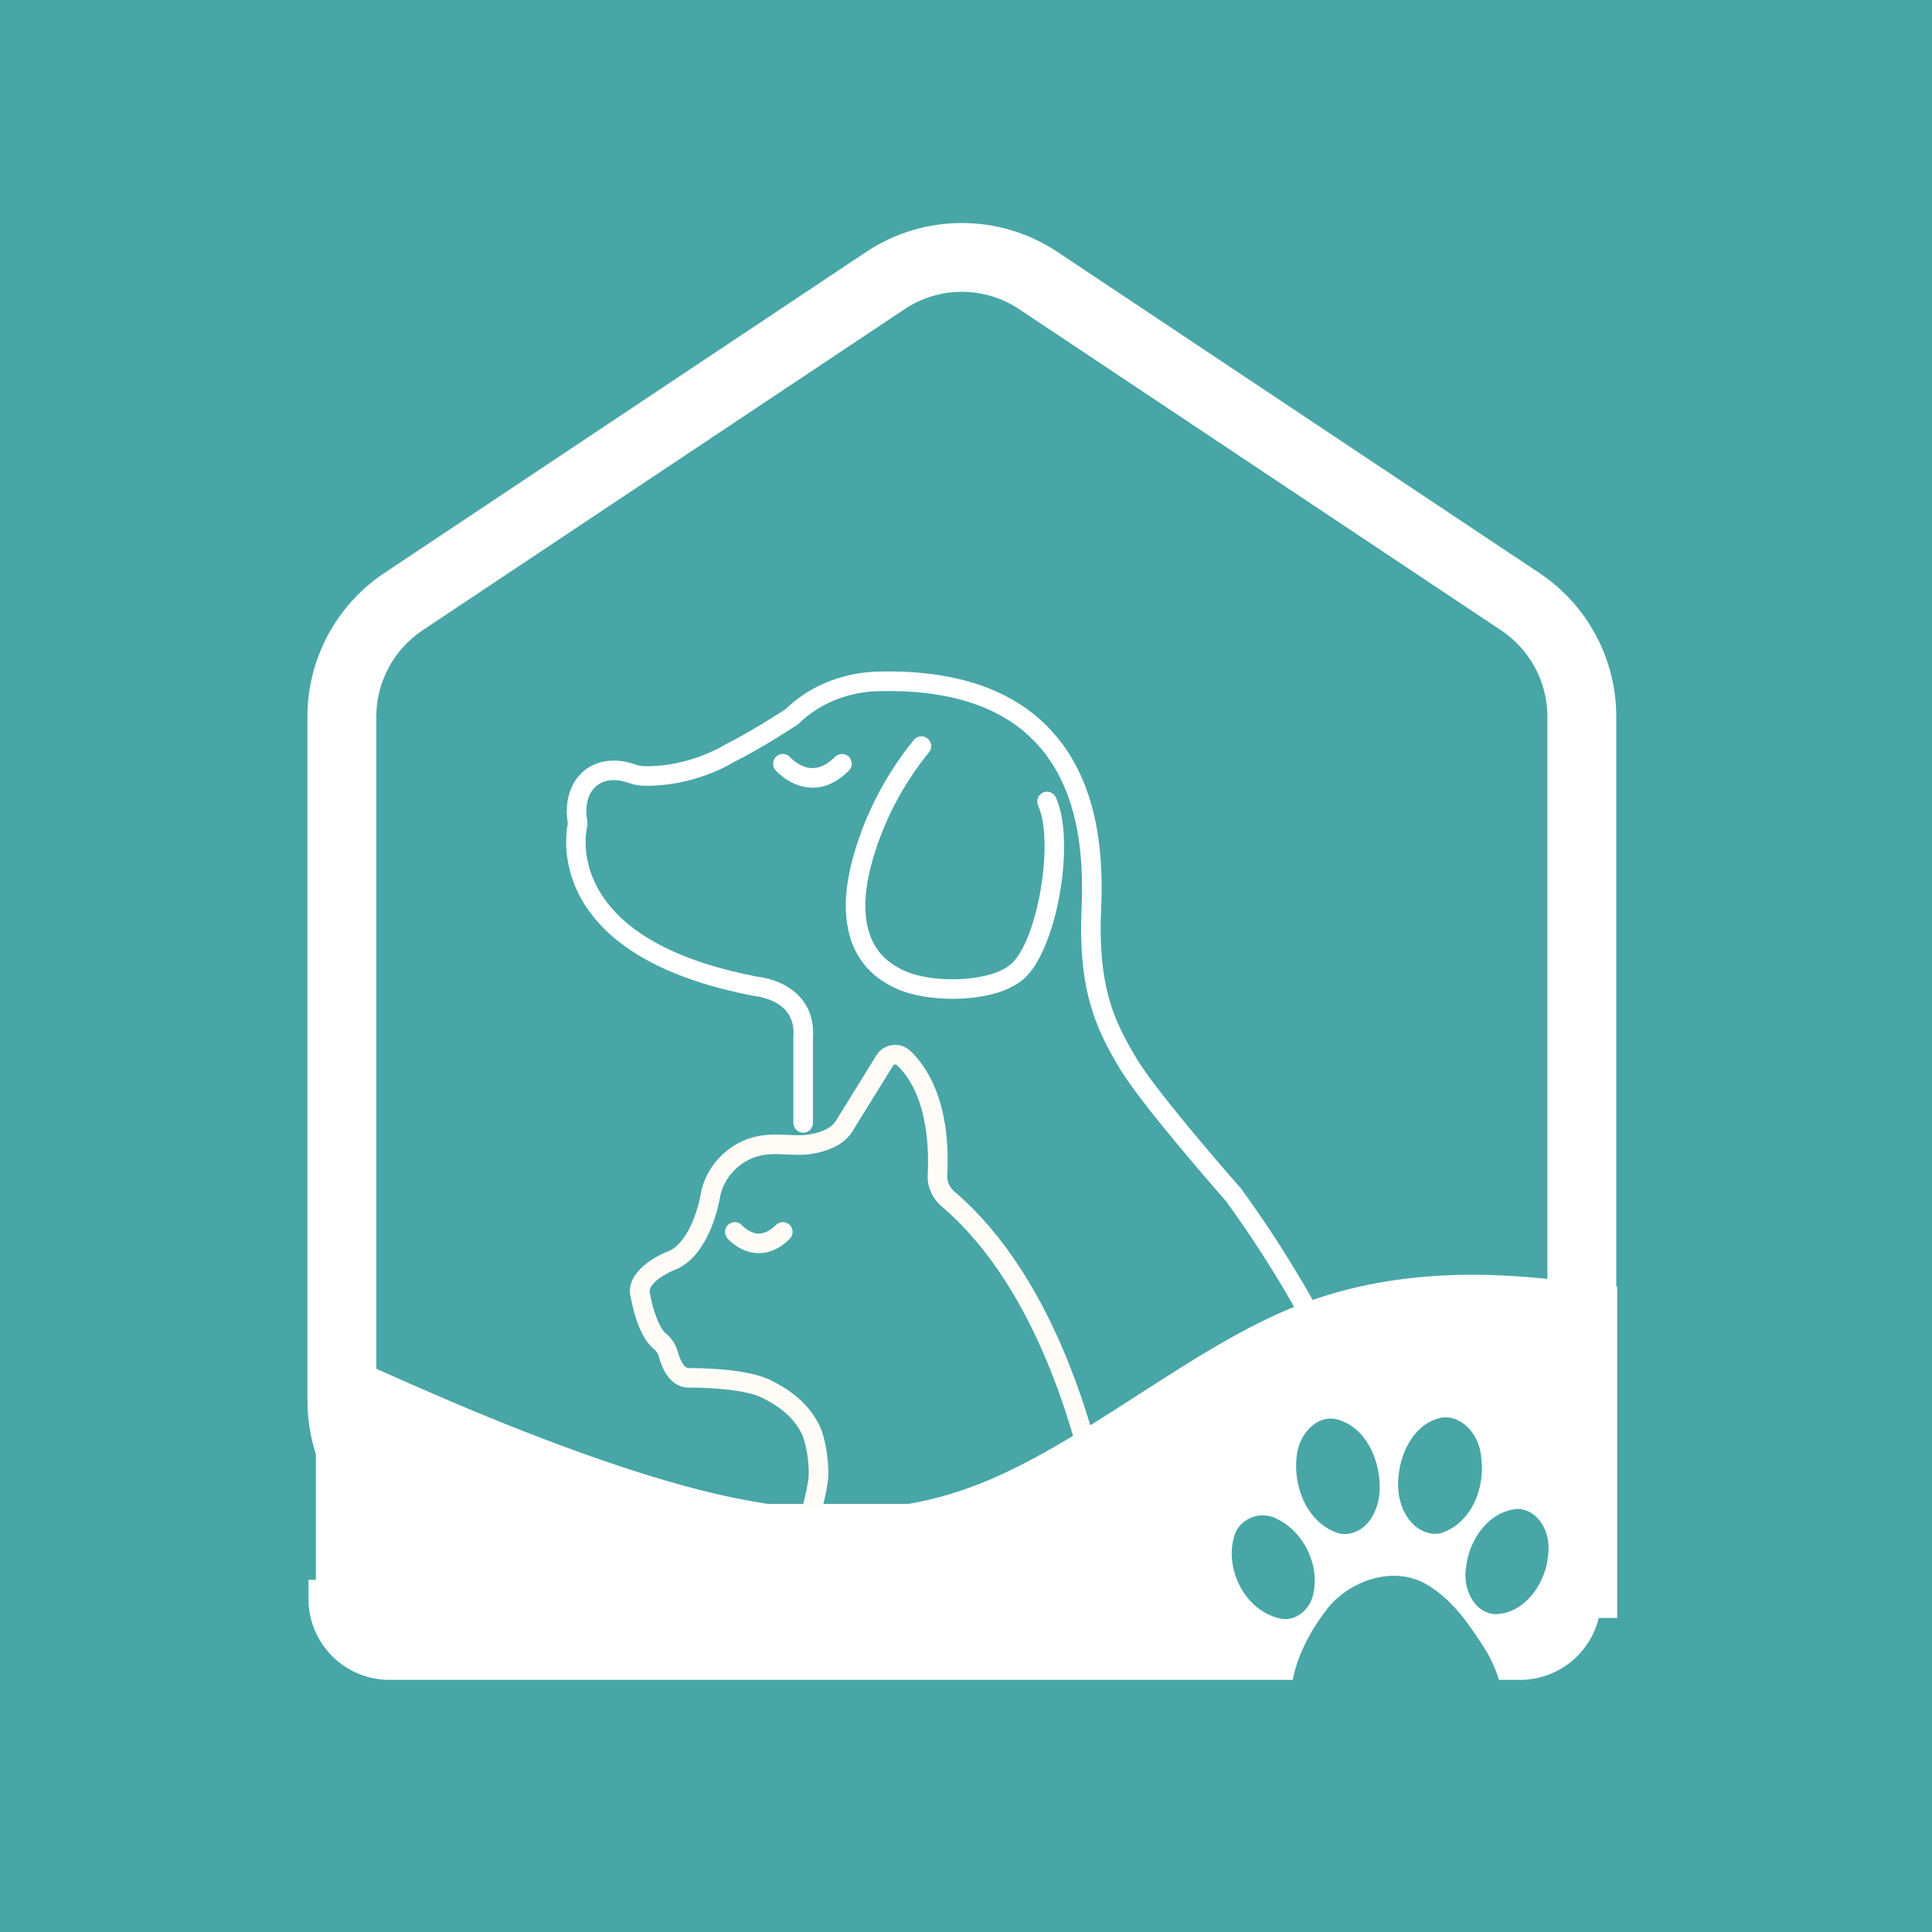 <svg xmlns="http://www.w3.org/2000/svg" xmlns:xlink="http://www.w3.org/1999/xlink" width="500" zoomAndPan="magnify" viewBox="0 0 375 375" height="500" preserveAspectRatio="xMidYMid meet" version="1.2"><defs><clipPath id="25ae2d589b"><path d="M 59.672 43 L 313.902 43 L 313.902 306 L 59.672 306 Z M 59.672 43 "/></clipPath><clipPath id="6876f9a3fb"><path d="M 61.086 247 L 313.902 247 L 313.902 314.047 L 61.086 314.047 Z M 61.086 247 "/></clipPath><clipPath id="0d2a4070e7"><path d="M 59.672 306.664 L 311 306.664 L 311 326.062 L 59.672 326.062 Z M 59.672 306.664 "/></clipPath><clipPath id="838bd27abe"><path d="M 239 275.047 L 301 275.047 L 301 335 L 239 335 Z M 239 275.047 "/></clipPath></defs><g id="2f5042858f"><rect x="0" width="375" y="0" height="375" style="fill:#ffffff;fill-opacity:1;stroke:none;"/><rect x="0" width="375" y="0" height="375" style="fill:#48a6a6;fill-opacity:1;stroke:none;"/><g clip-rule="nonzero" clip-path="url(#25ae2d589b)"><path style=" stroke:none;fill-rule:evenodd;fill:#ffffff;fill-opacity:1;" d="M 313.719 139.09 C 313.719 127.91 308.129 117.465 298.832 111.25 C 276.738 96.523 229.367 64.977 205.234 48.887 C 194.008 41.418 179.383 41.418 168.152 48.887 C 144.023 64.977 96.648 96.523 74.559 111.25 C 65.262 117.465 59.672 127.91 59.672 139.09 C 59.672 168.18 59.672 234.512 59.672 271.855 C 59.672 280.734 63.172 289.25 69.438 295.516 C 75.707 301.785 84.219 305.285 93.098 305.285 C 139.375 305.285 233.961 305.285 280.289 305.285 C 289.168 305.285 297.629 301.785 303.949 295.516 C 310.219 289.25 313.719 280.734 313.719 271.855 C 313.719 234.512 313.719 168.18 313.719 139.09 Z M 300.348 139.09 L 300.348 271.855 C 300.348 277.184 298.258 282.25 294.496 286.062 C 290.684 289.824 285.617 291.914 280.289 291.914 L 93.098 291.914 C 87.77 291.914 82.703 289.824 78.891 286.062 C 75.133 282.25 73.043 277.184 73.043 271.855 C 73.043 234.512 73.043 168.18 73.043 139.09 C 73.043 132.402 76.387 126.137 81.973 122.375 L 175.57 60.012 C 182.309 55.52 191.082 55.52 197.82 60.012 C 221.949 76.102 269.32 107.648 291.414 122.375 C 297.004 126.137 300.348 132.402 300.348 139.09 "/></g><path style=" stroke:none;fill-rule:nonzero;fill:#ffffff;fill-opacity:1;" d="M 271.727 297.867 C 270.918 297.867 270.172 297.348 269.918 296.535 C 265.059 280.984 255.57 257.371 237.957 233.129 C 236.715 231.719 221.633 214.547 217.375 207.457 C 212.871 199.949 209.203 192.422 209.934 176.277 C 210.609 161.434 207.562 150.781 200.617 143.707 C 194.031 137 183.871 133.793 170.422 134.156 C 165.203 134.301 160.242 136.09 156.449 139.191 C 155.961 139.594 155.5 140.004 155.086 140.418 C 155 140.504 154.898 140.582 154.797 140.652 C 154.531 140.832 148.238 145.012 142.484 147.902 C 141.559 148.473 134.379 152.684 125.043 152.512 C 124.016 152.492 123.012 152.312 122.07 151.977 C 119.516 151.07 117.277 151.273 115.762 152.551 C 114.121 153.93 113.473 156.398 113.977 159.312 C 114.047 159.699 114.039 160.102 113.957 160.48 C 113.707 161.586 112.695 167.449 116.883 173.824 C 121.828 181.355 131.902 186.645 146.832 189.543 C 147.699 189.625 152.449 190.238 155.426 193.699 C 157.219 195.773 158.012 198.414 157.789 201.535 L 157.789 217.957 C 157.789 219.004 156.938 219.852 155.891 219.852 C 154.844 219.852 153.992 219.004 153.992 217.957 L 153.992 201.461 C 153.992 201.41 153.992 201.363 153.996 201.316 C 154.16 199.176 153.688 197.5 152.551 196.176 C 150.387 193.664 146.469 193.32 146.43 193.316 C 146.355 193.312 146.277 193.301 146.207 193.285 C 130.18 190.191 119.246 184.344 113.703 175.91 C 108.863 168.523 109.871 161.535 110.219 159.82 C 109.527 155.602 110.652 151.898 113.32 149.648 C 115.871 147.5 119.523 147.043 123.348 148.398 C 123.906 148.598 124.5 148.703 125.121 148.715 C 133.734 148.883 140.477 144.684 140.543 144.641 C 140.598 144.609 140.652 144.578 140.711 144.547 C 145.797 142.004 151.551 138.25 152.547 137.594 C 153.008 137.137 153.516 136.684 154.051 136.25 C 158.488 132.617 164.27 130.523 170.324 130.359 C 184.871 129.957 195.973 133.559 203.332 141.047 C 211.055 148.914 214.457 160.488 213.73 176.449 C 213.043 191.562 216.301 198.285 220.633 205.504 C 224.797 212.445 240.707 230.5 240.867 230.684 C 240.902 230.73 240.941 230.773 240.977 230.824 C 258.926 255.504 268.594 279.566 273.543 295.402 C 273.852 296.406 273.297 297.469 272.297 297.777 C 272.105 297.84 271.914 297.867 271.727 297.867 Z M 186.758 193.824 C 189.766 193.672 195.328 192.965 198.738 189.984 C 205.121 184.398 208.844 163.34 204.949 154.785 C 204.52 153.828 203.391 153.406 202.438 153.844 C 201.484 154.277 201.062 155.402 201.496 156.355 C 204.68 163.355 201.387 182.625 196.238 187.129 C 192.262 190.609 181.414 190.902 175.914 188.586 C 174.09 187.816 172.562 186.805 171.379 185.578 C 166.898 180.941 167.641 173.512 169.051 168.098 C 171.117 160.176 175.012 152.539 180.32 146.012 C 180.98 145.199 180.859 144.004 180.043 143.344 C 179.23 142.684 178.031 142.805 177.371 143.621 C 171.727 150.566 167.578 158.699 165.379 167.145 C 163 176.258 164.133 183.547 168.645 188.219 C 170.188 189.82 172.137 191.121 174.441 192.09 C 177.16 193.23 180.977 193.871 184.918 193.871 C 185.531 193.867 186.145 193.855 186.758 193.824 Z M 164.77 149.586 C 165.512 148.844 165.512 147.641 164.77 146.898 C 164.031 146.16 162.824 146.16 162.086 146.898 C 160.586 148.398 159.066 149.137 157.566 149.086 C 155.203 149.012 153.438 147.051 153.391 147 C 152.707 146.211 151.516 146.121 150.719 146.801 C 149.922 147.484 149.832 148.68 150.516 149.477 C 150.629 149.609 153.344 152.723 157.395 152.879 C 157.504 152.883 157.609 152.887 157.715 152.887 C 160.207 152.887 162.574 151.777 164.77 149.586 Z M 164.77 149.586 "/><path style=" stroke:none;fill-rule:nonzero;fill:#fffcf7;fill-opacity:1;" d="M 156.637 297.867 C 156.43 297.867 156.223 297.832 156.012 297.762 C 155.02 297.414 154.5 296.332 154.848 295.34 C 155.773 292.684 156.461 289.953 156.895 287.215 C 157.234 285.035 156.543 280.133 155.637 278.32 C 153.781 274.609 150.676 272.68 147.883 271.281 C 145.004 269.844 138.652 269.332 133.668 269.332 C 132.133 269.332 129.344 268.57 127.945 263.5 C 127.809 263.008 127.523 262.324 126.938 261.855 C 123.926 259.461 122.711 253.312 122.496 252.105 C 121.086 247.449 126.496 244.062 130.035 242.742 C 133.949 240.699 135.734 233.809 136.09 231.309 C 136.098 231.254 136.109 231.199 136.121 231.145 C 137.281 226.211 141.18 222.141 146.055 220.777 C 148.516 220.086 150.738 220.188 152.891 220.285 C 153.641 220.32 154.41 220.355 155.176 220.355 C 157.754 220.355 161.082 219.414 162.168 217.668 C 162.277 217.496 170.113 204.836 170.113 204.836 C 170.789 203.742 171.91 203.02 173.188 202.852 C 174.461 202.68 175.73 203.086 176.672 203.961 C 179.688 206.781 184.637 213.668 183.855 228.145 C 183.793 229.324 184.297 230.465 185.238 231.27 C 205.035 248.156 213.113 278.84 216.164 295.625 C 216.352 296.66 215.668 297.645 214.637 297.832 C 213.605 298.023 212.617 297.336 212.434 296.305 C 209.473 280.016 201.68 250.281 182.777 234.156 C 180.93 232.578 179.938 230.316 180.066 227.941 C 180.309 223.473 180.207 212.461 174.082 206.742 C 173.945 206.613 173.793 206.605 173.691 206.617 C 173.59 206.633 173.445 206.68 173.344 206.84 C 173.344 206.84 165.508 219.5 165.398 219.676 C 163.199 223.211 157.945 224.152 155.184 224.152 C 154.332 224.152 153.516 224.117 152.727 224.082 C 150.707 223.992 148.961 223.906 147.086 224.434 C 143.547 225.426 140.711 228.371 139.84 231.945 C 139.664 233.094 137.957 243.035 131.652 246.188 C 131.59 246.219 131.52 246.246 131.453 246.273 C 129.527 246.98 125.52 249.168 126.148 251.062 C 126.18 251.156 126.207 251.25 126.219 251.348 C 126.629 253.789 127.855 257.742 129.305 258.891 C 130.398 259.766 131.195 261.012 131.605 262.5 C 132.012 263.973 132.77 265.543 133.672 265.543 C 137.039 265.543 145.332 265.77 149.582 267.895 C 152.738 269.477 156.664 271.895 159.035 276.633 C 160.414 279.395 161.074 285.09 160.648 287.812 C 160.18 290.77 159.438 293.727 158.438 296.598 C 158.156 297.375 157.426 297.867 156.637 297.867 Z M 153.293 240.449 C 154.035 239.711 154.035 238.508 153.293 237.766 C 152.555 237.027 151.352 237.027 150.609 237.766 C 149.469 238.91 148.316 239.465 147.207 239.441 C 145.449 239.387 144.105 237.91 144.062 237.867 C 143.379 237.078 142.188 236.988 141.395 237.668 C 140.598 238.352 140.504 239.547 141.188 240.344 C 141.43 240.625 143.648 243.105 147.035 243.234 C 147.129 243.238 147.219 243.238 147.312 243.238 C 149.434 243.242 151.445 242.305 153.293 240.449 Z M 153.293 240.449 "/><g clip-rule="nonzero" clip-path="url(#6876f9a3fb)"><path style=" stroke:none;fill-rule:nonzero;fill:#ffffff;fill-opacity:1;" d="M 315.105 249.887 L 304.527 248.695 C 293.953 247.48 272.805 245.102 251.652 253.48 C 230.504 261.859 209.352 281.055 188.203 288.742 C 167.051 296.43 145.902 292.668 124.75 286.031 C 103.602 279.395 82.449 269.879 71.875 265.152 L 61.301 260.395 L 61.301 314.047 L 71.875 314.047 C 82.449 314.047 103.602 314.047 124.75 314.047 C 145.902 314.047 167.051 314.047 188.203 314.047 C 209.352 314.047 230.504 314.047 251.652 314.047 C 272.805 314.047 293.953 314.047 304.527 314.047 L 315.105 314.047 Z M 315.105 249.887 "/></g><g clip-rule="nonzero" clip-path="url(#0d2a4070e7)"><path style=" stroke:none;fill-rule:nonzero;fill:#ffffff;fill-opacity:1;" d="M 75.594 287.281 L 295.031 287.281 C 296.062 287.281 297.086 287.383 298.098 287.582 C 299.109 287.785 300.094 288.082 301.047 288.477 C 302 288.875 302.906 289.359 303.766 289.93 C 304.621 290.504 305.418 291.156 306.148 291.887 C 306.875 292.617 307.527 293.41 308.102 294.27 C 308.676 295.125 309.16 296.031 309.555 296.984 C 309.949 297.941 310.246 298.922 310.449 299.934 C 310.652 300.945 310.75 301.969 310.75 303 L 310.75 310.344 C 310.75 311.379 310.652 312.398 310.449 313.414 C 310.246 314.426 309.949 315.406 309.555 316.359 C 309.16 317.316 308.676 318.223 308.102 319.078 C 307.527 319.938 306.875 320.73 306.148 321.461 C 305.418 322.191 304.621 322.844 303.766 323.418 C 302.906 323.988 302 324.473 301.047 324.867 C 300.094 325.266 299.109 325.562 298.098 325.762 C 297.086 325.965 296.062 326.066 295.031 326.066 L 75.594 326.066 C 74.562 326.066 73.539 325.965 72.527 325.762 C 71.516 325.562 70.531 325.266 69.578 324.867 C 68.625 324.473 67.719 323.988 66.863 323.418 C 66.004 322.844 65.211 322.191 64.48 321.461 C 63.75 320.73 63.098 319.938 62.523 319.078 C 61.949 318.223 61.469 317.316 61.07 316.359 C 60.676 315.406 60.379 314.426 60.176 313.414 C 59.977 312.398 59.875 311.379 59.875 310.344 L 59.875 303 C 59.875 301.969 59.977 300.945 60.176 299.934 C 60.379 298.922 60.676 297.941 61.07 296.984 C 61.469 296.031 61.949 295.125 62.523 294.27 C 63.098 293.41 63.75 292.617 64.48 291.887 C 65.211 291.156 66.004 290.504 66.863 289.93 C 67.719 289.359 68.625 288.875 69.578 288.477 C 70.531 288.082 71.516 287.785 72.527 287.582 C 73.539 287.383 74.562 287.281 75.594 287.281 Z M 75.594 287.281 "/></g><g clip-rule="nonzero" clip-path="url(#838bd27abe)"><path style=" stroke:none;fill-rule:nonzero;fill:#48a6a6;fill-opacity:1;" d="M 280.422 275.105 C 280.293 275.105 280.16 275.113 280.027 275.121 C 274.773 276.031 271.883 281.59 271.465 286.488 C 270.852 290.938 272.812 296.652 277.695 297.648 C 278.402 297.785 279.141 297.723 279.832 297.535 C 285.711 295.562 288.344 288.598 287.492 282.832 C 287.246 279.105 284.438 275.055 280.422 275.105 Z M 258.141 275.344 C 254.871 275.422 252.324 278.738 251.809 281.855 C 250.715 288.027 253.523 295.699 259.953 297.648 C 260.559 297.781 261.18 297.793 261.789 297.699 C 266.137 296.977 267.977 292.102 267.797 288.168 C 267.664 282.977 264.969 276.977 259.578 275.52 C 259.086 275.387 258.605 275.332 258.141 275.344 Z M 294.664 292.875 C 289.012 293.215 285.133 298.855 284.582 304.125 C 283.832 307.922 285.859 313.004 290.195 313.309 C 296.238 313.234 300.363 306.773 300.535 301.219 C 300.914 297.543 298.75 293.078 294.664 292.875 Z M 245.176 294.129 C 242.773 294.109 240.406 295.547 239.621 297.992 C 237.523 304.535 241.734 312.82 248.66 314.195 C 251.555 314.688 254.094 312.469 254.812 309.797 C 256.328 304.082 253.211 297.449 247.93 294.855 C 247.066 294.371 246.117 294.137 245.176 294.129 Z M 270.523 305.855 C 265.809 305.867 261.02 308.262 257.965 311.824 C 254.668 315.973 251.965 320.805 250.91 326.047 C 249.625 329.816 252.535 334.156 256.566 334.184 C 261.418 334.32 265.586 330.988 270.41 330.742 C 274.5 330.117 278.164 332.246 281.844 333.641 C 284.977 334.977 289.305 334.465 290.906 331.094 C 292.164 327.656 290.312 323.992 288.777 320.941 C 285.648 315.988 282.297 310.785 277.168 307.691 C 275.113 306.418 272.828 305.852 270.523 305.855 Z M 270.523 305.855 "/></g></g></svg>